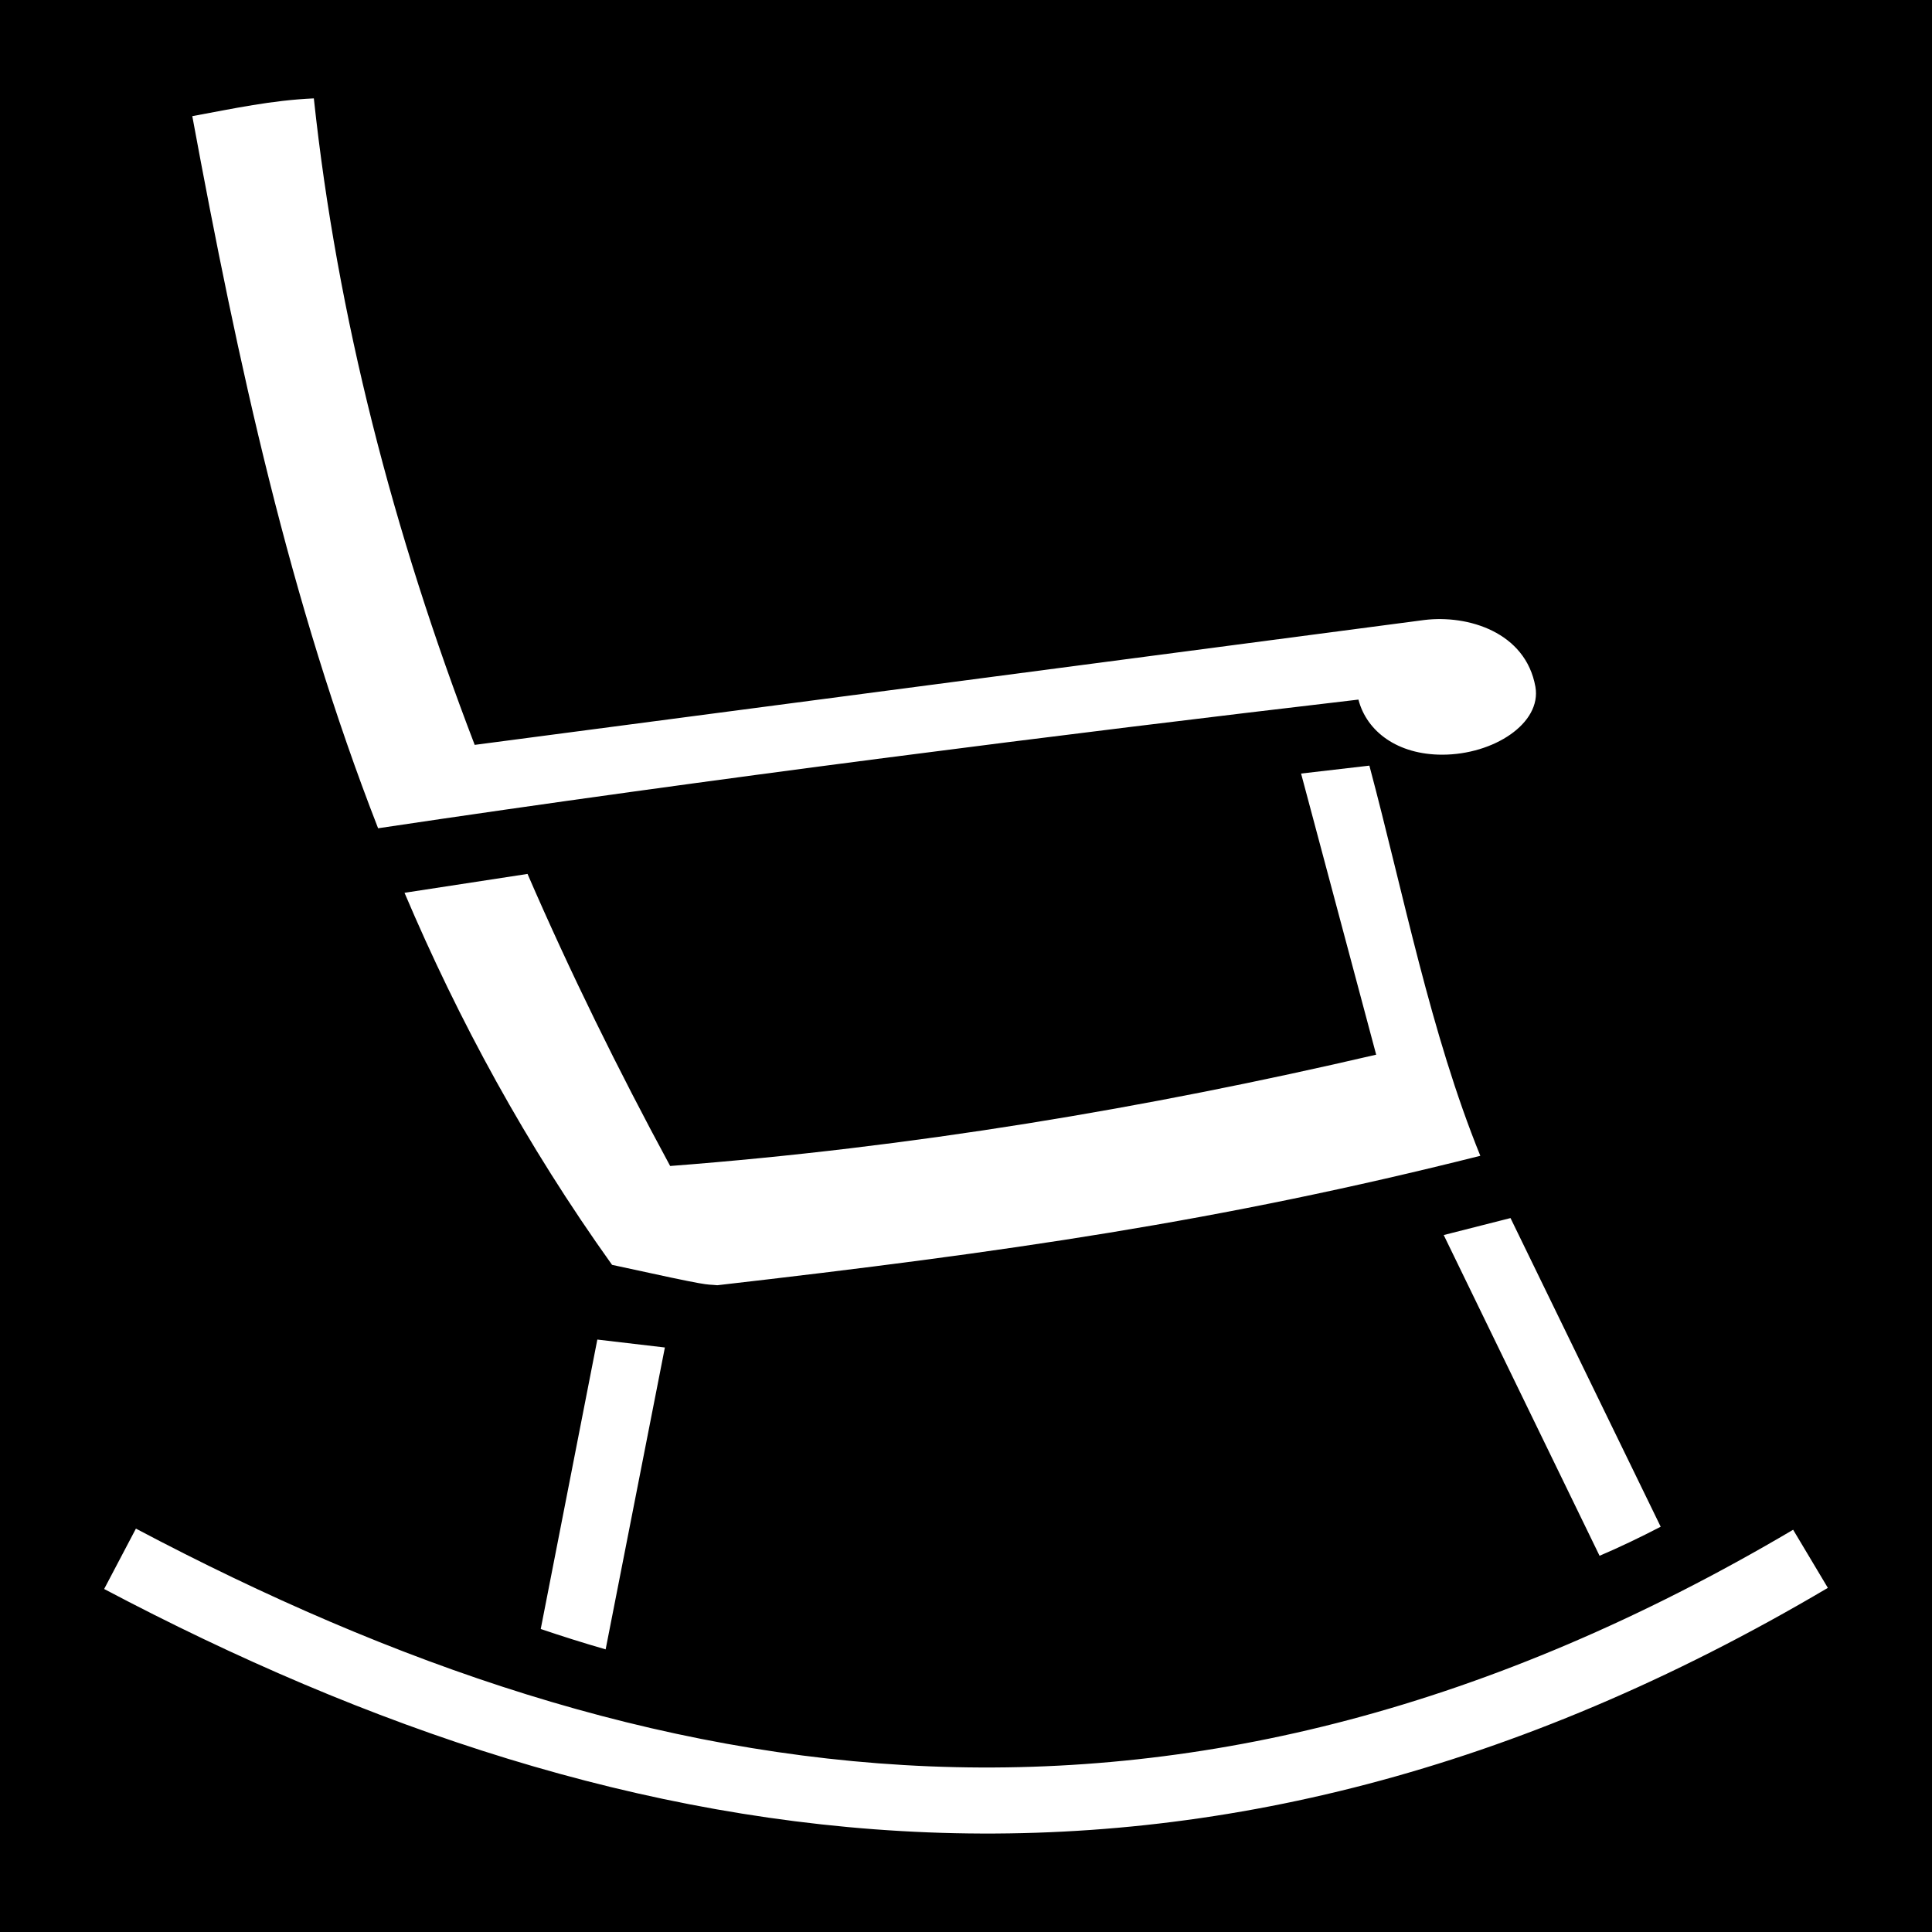 <svg xmlns="http://www.w3.org/2000/svg" viewBox="0 0 512 512" height="192" width="192"><path d="M0 0h512v512H0z"/><path fill="#fff" d="M83.17 26.07c-11.25.51-21.18 2.68-32.21 4.71C63.09 96.45 76.78 159.4 100.2 219.5c88.3-13.2 182.1-25 259.8-34.1 2.2 8.5 10.4 14.6 22.2 14.6 13.6 0 26.4-8.3 24.7-18-2.6-14.5-17.9-19.1-29.4-17.7l-251.7 33.1C104.2 141.1 89.34 83.79 83.17 26.07zM362.9 202.9l-18.1 2.1 19.9 74.5c-61 14.2-123.1 24.6-187.1 29.5-13.8-25.5-26.5-51.3-37.8-77.4l-32.6 5c14.4 33.9 32.2 66.7 55 98.6 27.9 6.1 24 5 27.9 5.4 76.7-8.8 133-16.9 202.2-34.3-13.2-32.5-20.3-69.3-29.4-103.4zm37.4 119.9l-17.7 4.5 41.3 85c5.4-2.3 10.8-4.9 16.2-7.7zm-242 32.2l-15 76.7c5.6 1.9 11.3 3.7 17.2 5.4l15.7-80zM36.02 405.1l-8.42 16c139.9 73.9 290.2 98.2 456.8-.3l-9.2-15.4c-161.4 95.3-302.5 72-439.18-.3z"/></svg>